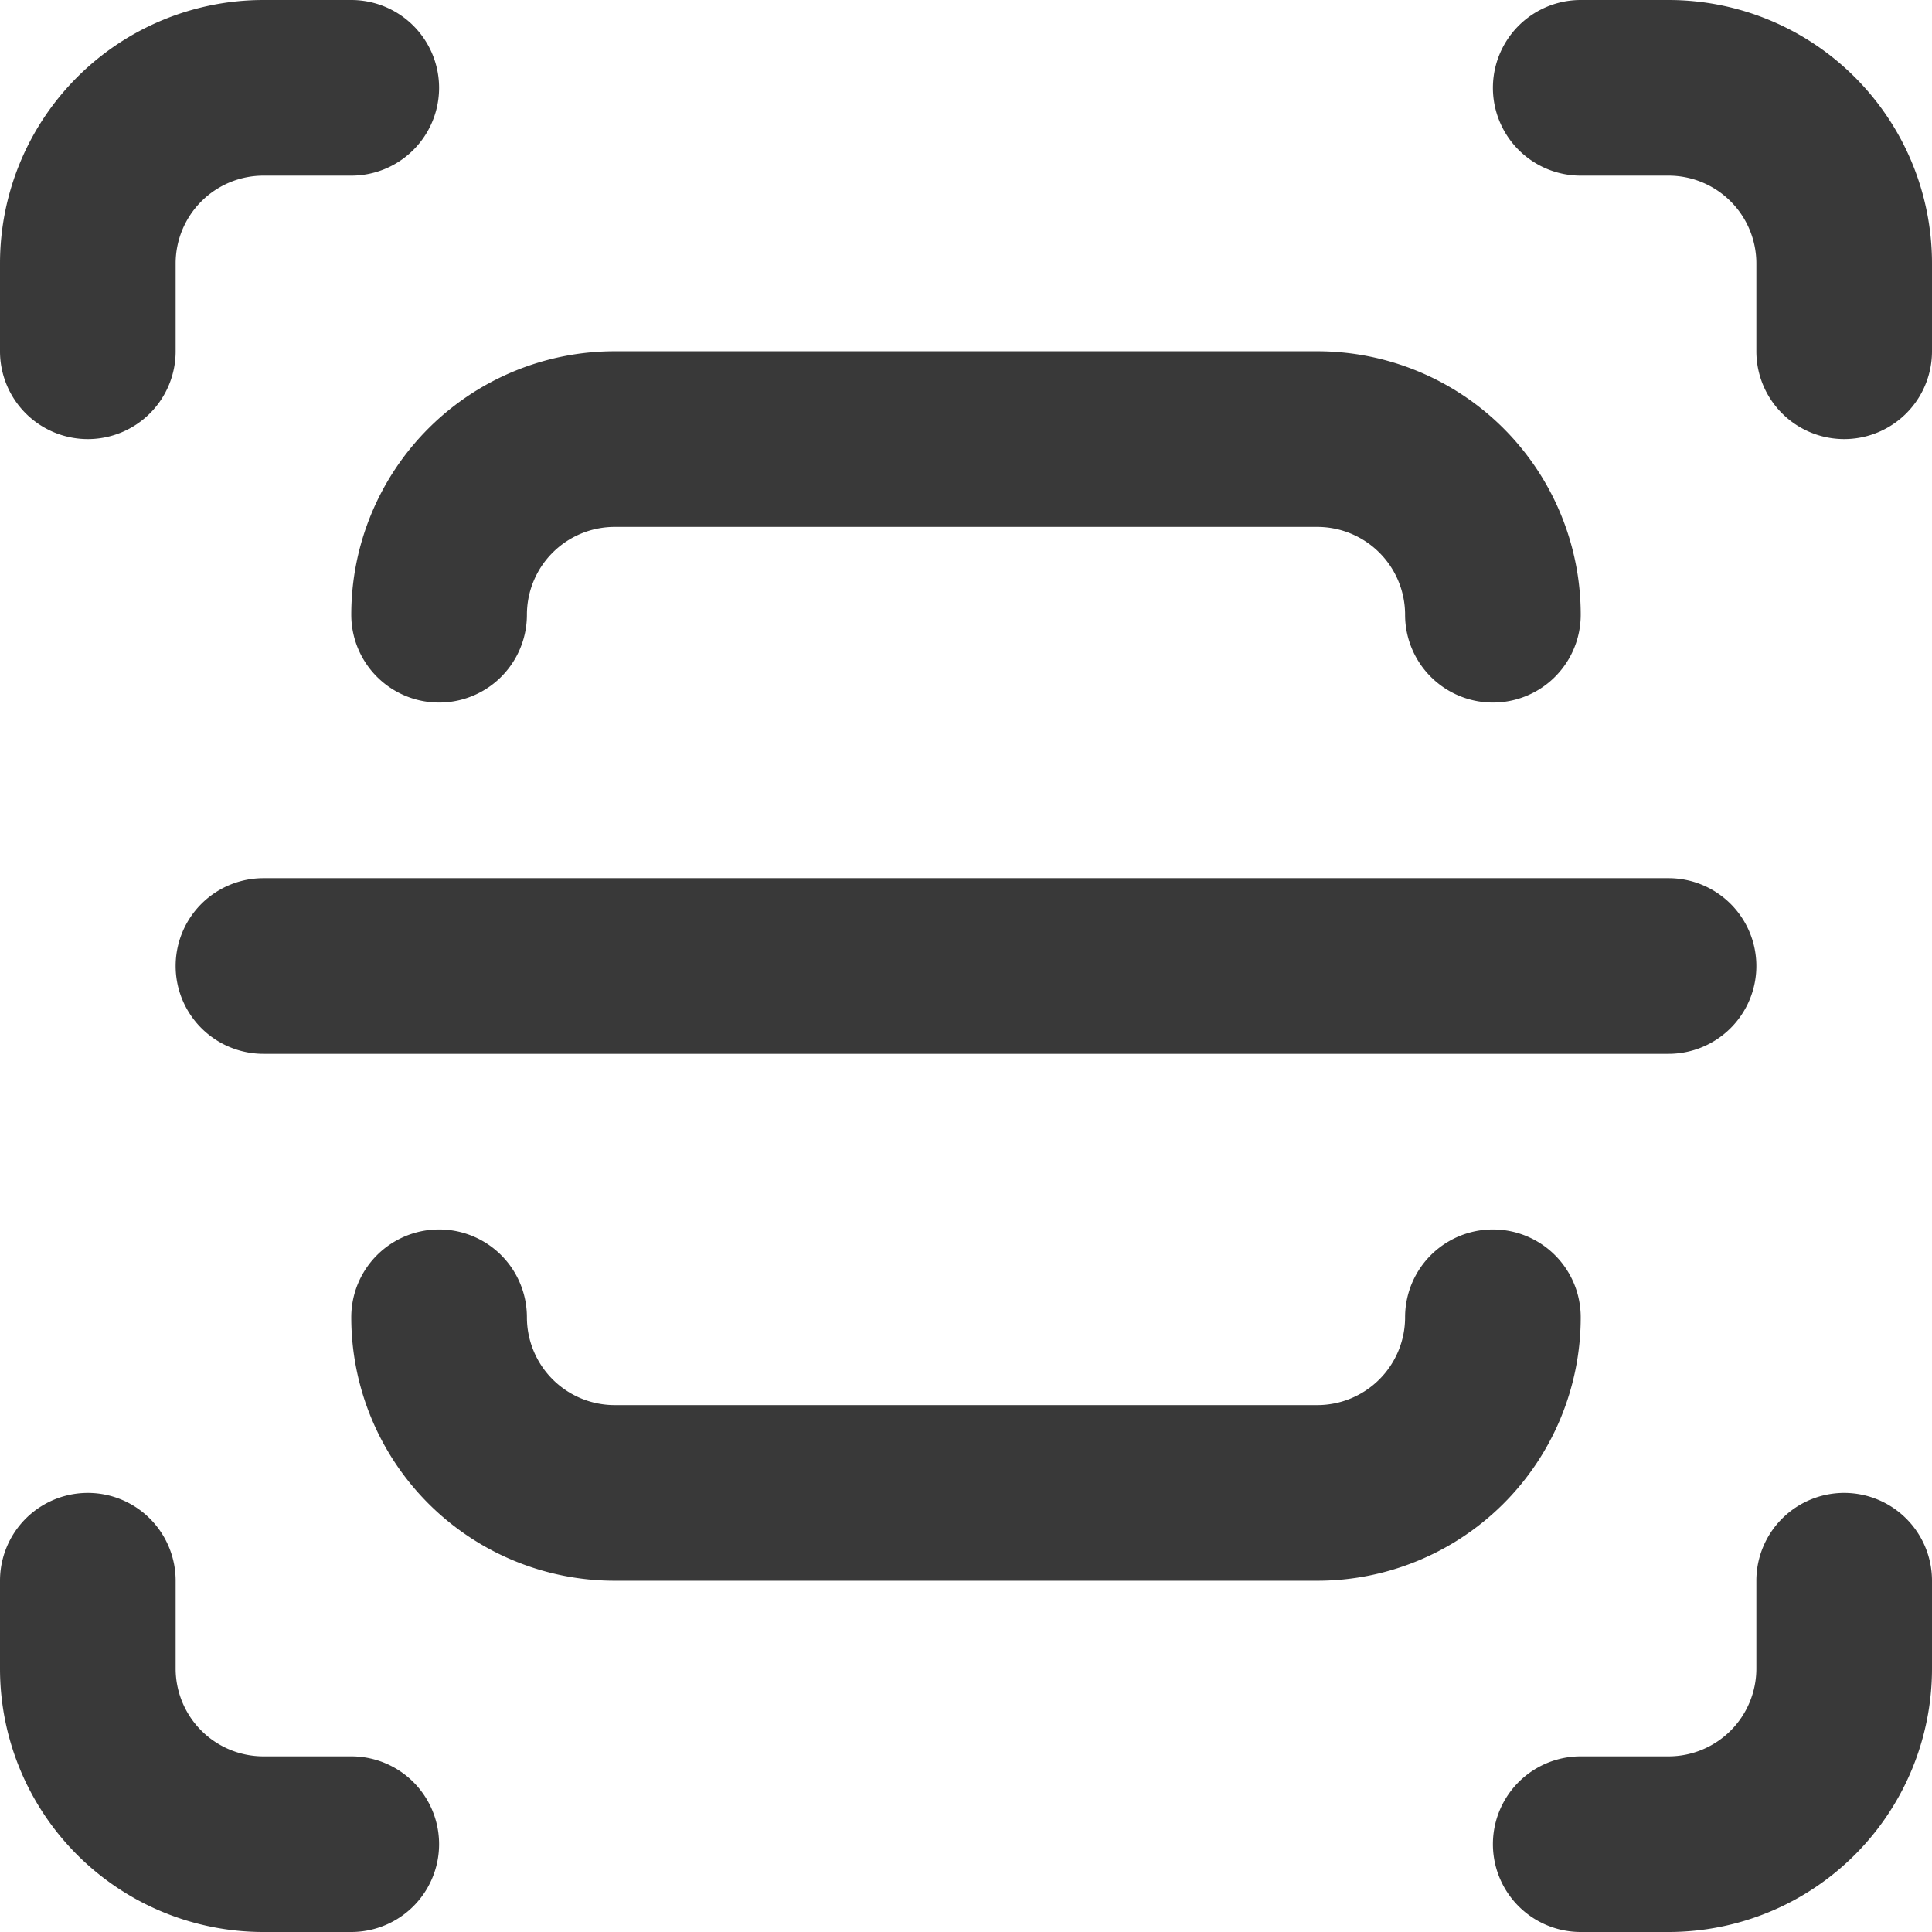 <svg xmlns="http://www.w3.org/2000/svg" width="22" height="22" viewBox="0 0 22 22">
  <g id="_007-code_scanning" data-name="007-code scanning" transform="translate(-1 -1)">
    <path id="Path_16666" data-name="Path 16666" d="M17,16a1,1,0,0,1-1,1H8a1,1,0,0,1-1-1,1,1,0,0,0-2,0,3,3,0,0,0,3,3h8a3,3,0,0,0,3-3,1,1,0,0,0-2,0Z" fill="#393939"/>
    <path id="Path_16667" data-name="Path 16667" d="M16,5H8A3,3,0,0,0,5,8,1,1,0,0,0,7,8,1,1,0,0,1,8,7h8a1,1,0,0,1,1,1,1,1,0,0,0,2,0A3,3,0,0,0,16,5Z" fill="#393939"/>
    <path id="Path_16668" data-name="Path 16668" d="M2,6A1,1,0,0,0,3,5V4A1,1,0,0,1,4,3H5A1,1,0,0,0,5,1H4A3,3,0,0,0,1,4V5A1,1,0,0,0,2,6Z" fill="#393939"/>
    <path id="Path_16669" data-name="Path 16669" d="M20,1H19a1,1,0,0,0,0,2h1a1,1,0,0,1,1,1V5a1,1,0,0,0,2,0V4A3,3,0,0,0,20,1Z" fill="#393939"/>
    <path id="Path_16670" data-name="Path 16670" d="M4,23H5a1,1,0,0,0,0-2H4a1,1,0,0,1-1-1V19a1,1,0,0,0-2,0v1A3,3,0,0,0,4,23Z" fill="#393939"/>
    <path id="Path_16671" data-name="Path 16671" d="M22,18a1,1,0,0,0-1,1v1a1,1,0,0,1-1,1H19a1,1,0,0,0,0,2h1a3,3,0,0,0,3-3V19A1,1,0,0,0,22,18Z" fill="#393939"/>
    <path id="Path_16672" data-name="Path 16672" d="M21,12a1,1,0,0,0-1-1H4a1,1,0,0,0,0,2H20A1,1,0,0,0,21,12Z" fill="#393939"/>
  </g>
</svg>
